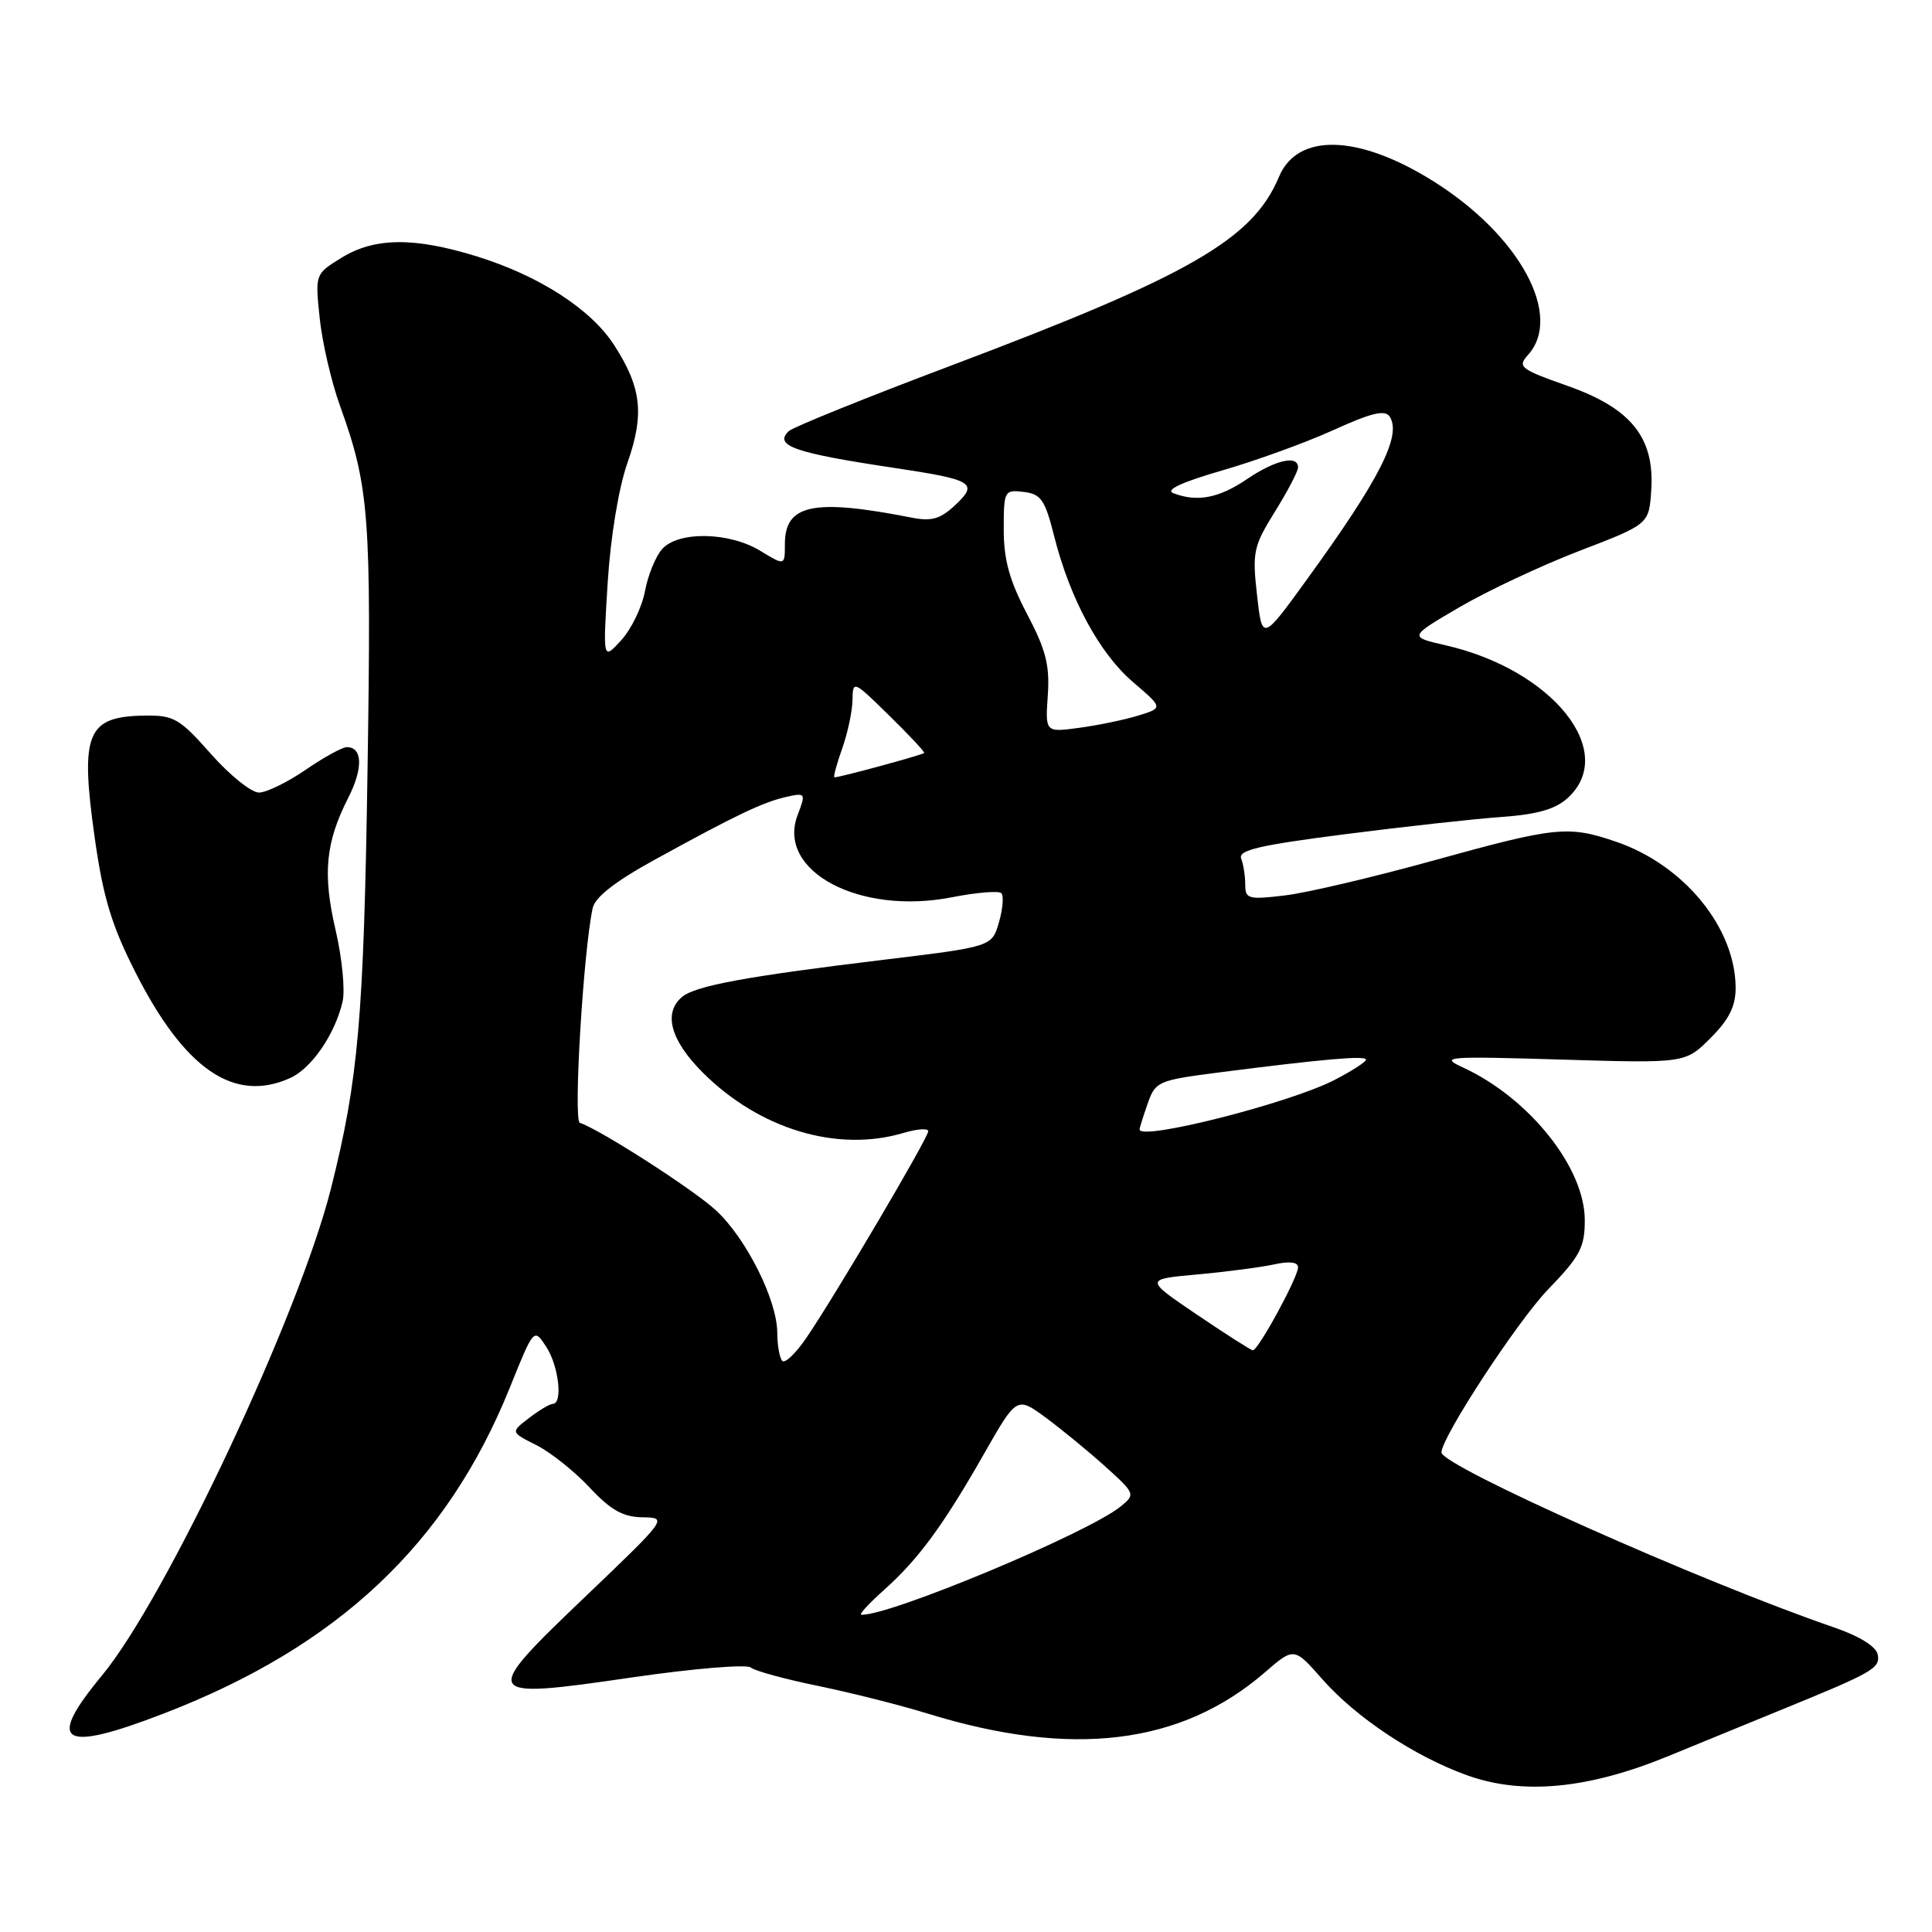 <?xml version="1.0" encoding="UTF-8" standalone="no"?>
<!DOCTYPE svg PUBLIC "-//W3C//DTD SVG 1.1//EN" "http://www.w3.org/Graphics/SVG/1.1/DTD/svg11.dtd" >
<svg xmlns="http://www.w3.org/2000/svg" xmlns:xlink="http://www.w3.org/1999/xlink" version="1.1" viewBox="0 0 256 256">
 <g >
 <path fill="currentColor"
d=" M 221.09 232.68 C 225.71 230.78 232.43 228.03 236.00 226.57 C 248.21 221.59 249.16 221.05 248.81 219.24 C 248.60 218.17 246.40 216.80 242.99 215.63 C 225.40 209.59 191.00 194.24 191.00 192.45 C 191.00 190.46 201.04 175.11 205.08 170.91 C 209.37 166.47 210.00 165.28 209.99 161.66 C 209.99 154.71 202.61 145.48 193.82 141.43 C 190.73 140.01 191.62 139.94 206.90 140.40 C 223.31 140.89 223.31 140.89 226.65 137.55 C 229.13 135.07 229.99 133.33 229.98 130.85 C 229.93 122.90 223.11 114.59 214.13 111.53 C 207.77 109.36 206.18 109.53 189.99 114.01 C 182.02 116.22 173.14 118.31 170.25 118.65 C 165.42 119.23 165.00 119.11 165.00 117.22 C 165.00 116.09 164.76 114.53 164.46 113.76 C 164.04 112.65 166.87 111.99 178.21 110.54 C 186.07 109.53 195.43 108.50 199.00 108.25 C 203.72 107.91 206.12 107.22 207.75 105.72 C 214.41 99.60 205.73 88.76 191.58 85.51 C 186.66 84.39 186.66 84.39 193.38 80.46 C 197.07 78.30 204.23 74.94 209.29 72.99 C 218.50 69.46 218.50 69.46 218.80 64.94 C 219.25 57.97 216.14 54.10 207.68 51.12 C 201.44 48.92 201.04 48.61 202.46 47.04 C 207.15 41.86 201.39 31.23 190.00 24.06 C 180.03 17.79 171.92 17.55 169.46 23.45 C 166.00 31.72 157.65 36.52 126.00 48.45 C 114.72 52.70 105.05 56.61 104.51 57.13 C 102.50 59.06 105.27 60.02 118.50 62.00 C 128.96 63.57 129.68 64.01 126.58 66.92 C 124.61 68.77 123.44 69.11 120.81 68.59 C 107.75 66.03 104.00 66.82 104.00 72.11 C 104.00 74.97 104.00 74.97 100.75 72.99 C 96.63 70.48 89.89 70.35 87.74 72.75 C 86.88 73.71 85.85 76.23 85.46 78.34 C 85.06 80.46 83.65 83.38 82.31 84.84 C 79.88 87.50 79.88 87.50 80.52 77.23 C 80.90 71.15 81.97 64.68 83.13 61.36 C 85.41 54.88 85.01 51.34 81.36 45.70 C 78.29 40.95 71.42 36.52 63.14 33.96 C 54.85 31.40 49.62 31.46 45.24 34.16 C 41.75 36.32 41.75 36.32 42.36 42.14 C 42.69 45.35 43.90 50.57 45.04 53.74 C 48.93 64.51 49.22 68.33 48.70 102.00 C 48.20 134.92 47.49 143.09 43.85 157.50 C 39.63 174.26 21.98 211.78 13.52 222.00 C 6.03 231.04 8.10 232.30 21.75 227.03 C 44.80 218.14 59.21 204.57 67.54 183.90 C 70.74 175.96 70.74 175.96 72.37 178.44 C 74.03 180.98 74.61 185.98 73.25 186.02 C 72.84 186.03 71.41 186.88 70.08 187.91 C 67.65 189.77 67.65 189.77 71.08 191.49 C 72.96 192.44 76.14 194.97 78.13 197.11 C 80.93 200.10 82.55 201.01 85.13 201.05 C 88.49 201.10 88.46 201.14 77.56 211.56 C 63.56 224.93 63.71 225.19 83.73 222.27 C 91.82 221.09 98.91 220.50 99.47 220.95 C 100.04 221.41 104.07 222.51 108.43 223.40 C 112.79 224.30 119.30 225.94 122.89 227.05 C 142.03 232.96 156.49 231.20 167.59 221.61 C 171.47 218.25 171.47 218.25 175.22 222.51 C 179.71 227.61 187.45 232.74 194.41 235.24 C 201.78 237.88 210.48 237.05 221.09 232.68 Z  M 38.48 142.83 C 41.30 141.54 44.38 137.05 45.39 132.74 C 45.75 131.23 45.33 126.95 44.47 123.24 C 42.73 115.79 43.13 111.63 46.15 105.70 C 48.13 101.82 48.05 99.00 45.96 99.00 C 45.36 99.00 42.90 100.35 40.50 102.00 C 38.10 103.65 35.32 105.01 34.32 105.02 C 33.32 105.03 30.45 102.73 27.95 99.90 C 23.81 95.22 23.03 94.76 19.21 94.82 C 11.51 94.92 10.60 97.11 12.53 110.87 C 13.65 118.84 14.76 122.54 17.88 128.71 C 24.44 141.70 31.04 146.22 38.48 142.83 Z  M 117.10 210.71 C 121.67 206.64 124.96 202.17 130.40 192.62 C 134.73 185.02 134.73 185.02 138.62 187.88 C 140.75 189.46 144.30 192.37 146.50 194.36 C 150.43 197.91 150.46 198.01 148.50 199.61 C 144.17 203.14 117.73 214.18 114.12 213.96 C 113.78 213.94 115.12 212.48 117.10 210.71 Z  M 103.66 180.33 C 103.30 179.96 103.00 178.28 102.99 176.58 C 102.98 172.27 98.88 164.09 94.87 160.38 C 91.93 157.65 79.52 149.67 76.83 148.78 C 75.95 148.48 77.29 126.11 78.53 120.34 C 78.84 118.88 81.53 116.78 86.75 113.92 C 97.51 108.00 101.08 106.30 104.16 105.60 C 106.76 105.02 106.80 105.08 105.68 108.03 C 102.88 115.44 113.91 121.30 126.14 118.89 C 129.40 118.25 132.34 118.01 132.68 118.35 C 133.02 118.69 132.88 120.42 132.37 122.20 C 131.44 125.44 131.44 125.44 116.97 127.19 C 98.93 129.37 92.16 130.62 90.39 132.09 C 87.85 134.20 88.84 137.84 93.10 142.10 C 100.64 149.64 110.98 152.74 119.75 150.11 C 121.54 149.58 123.00 149.48 123.00 149.89 C 123.00 150.76 110.70 171.62 106.87 177.24 C 105.47 179.30 104.03 180.69 103.66 180.33 Z  M 158.59 174.19 C 151.67 169.50 151.67 169.50 158.67 168.87 C 162.51 168.52 167.08 167.92 168.83 167.54 C 170.86 167.09 172.00 167.23 172.00 167.92 C 172.00 169.25 166.69 178.99 166.00 178.92 C 165.72 178.89 162.39 176.76 158.59 174.19 Z  M 151.00 149.65 C 151.00 149.46 151.48 147.92 152.07 146.24 C 153.09 143.31 153.45 143.15 161.32 142.13 C 175.25 140.34 181.00 139.83 181.00 140.41 C 181.00 140.71 179.09 141.94 176.75 143.14 C 170.75 146.21 151.00 151.21 151.00 149.65 Z  M 111.57 99.25 C 112.31 97.19 112.93 94.28 112.96 92.79 C 113.00 90.12 113.06 90.14 117.80 94.79 C 120.45 97.38 122.54 99.62 122.46 99.77 C 122.31 100.01 111.33 103.00 110.57 103.00 C 110.39 103.00 110.84 101.31 111.57 99.25 Z  M 138.84 92.13 C 139.11 88.16 138.59 86.09 136.09 81.36 C 133.77 76.94 133.00 74.19 133.00 70.18 C 133.00 65.02 133.08 64.88 135.64 65.18 C 137.94 65.46 138.47 66.23 139.67 71.00 C 141.76 79.32 145.67 86.56 150.13 90.38 C 154.13 93.80 154.13 93.80 150.81 94.82 C 148.99 95.38 145.47 96.11 143.00 96.44 C 138.50 97.05 138.50 97.05 138.84 92.13 Z  M 166.56 78.84 C 165.92 73.16 166.09 72.38 168.93 67.80 C 170.62 65.09 172.00 62.45 172.00 61.93 C 172.00 60.25 168.96 60.95 165.21 63.50 C 161.52 66.01 158.62 66.56 155.47 65.35 C 154.36 64.92 156.58 63.89 161.90 62.35 C 166.37 61.06 173.03 58.65 176.70 56.98 C 181.81 54.66 183.54 54.26 184.16 55.23 C 185.73 57.74 182.81 63.49 173.21 76.73 C 167.25 84.96 167.25 84.96 166.56 78.84 Z "/>
</g>
</svg>